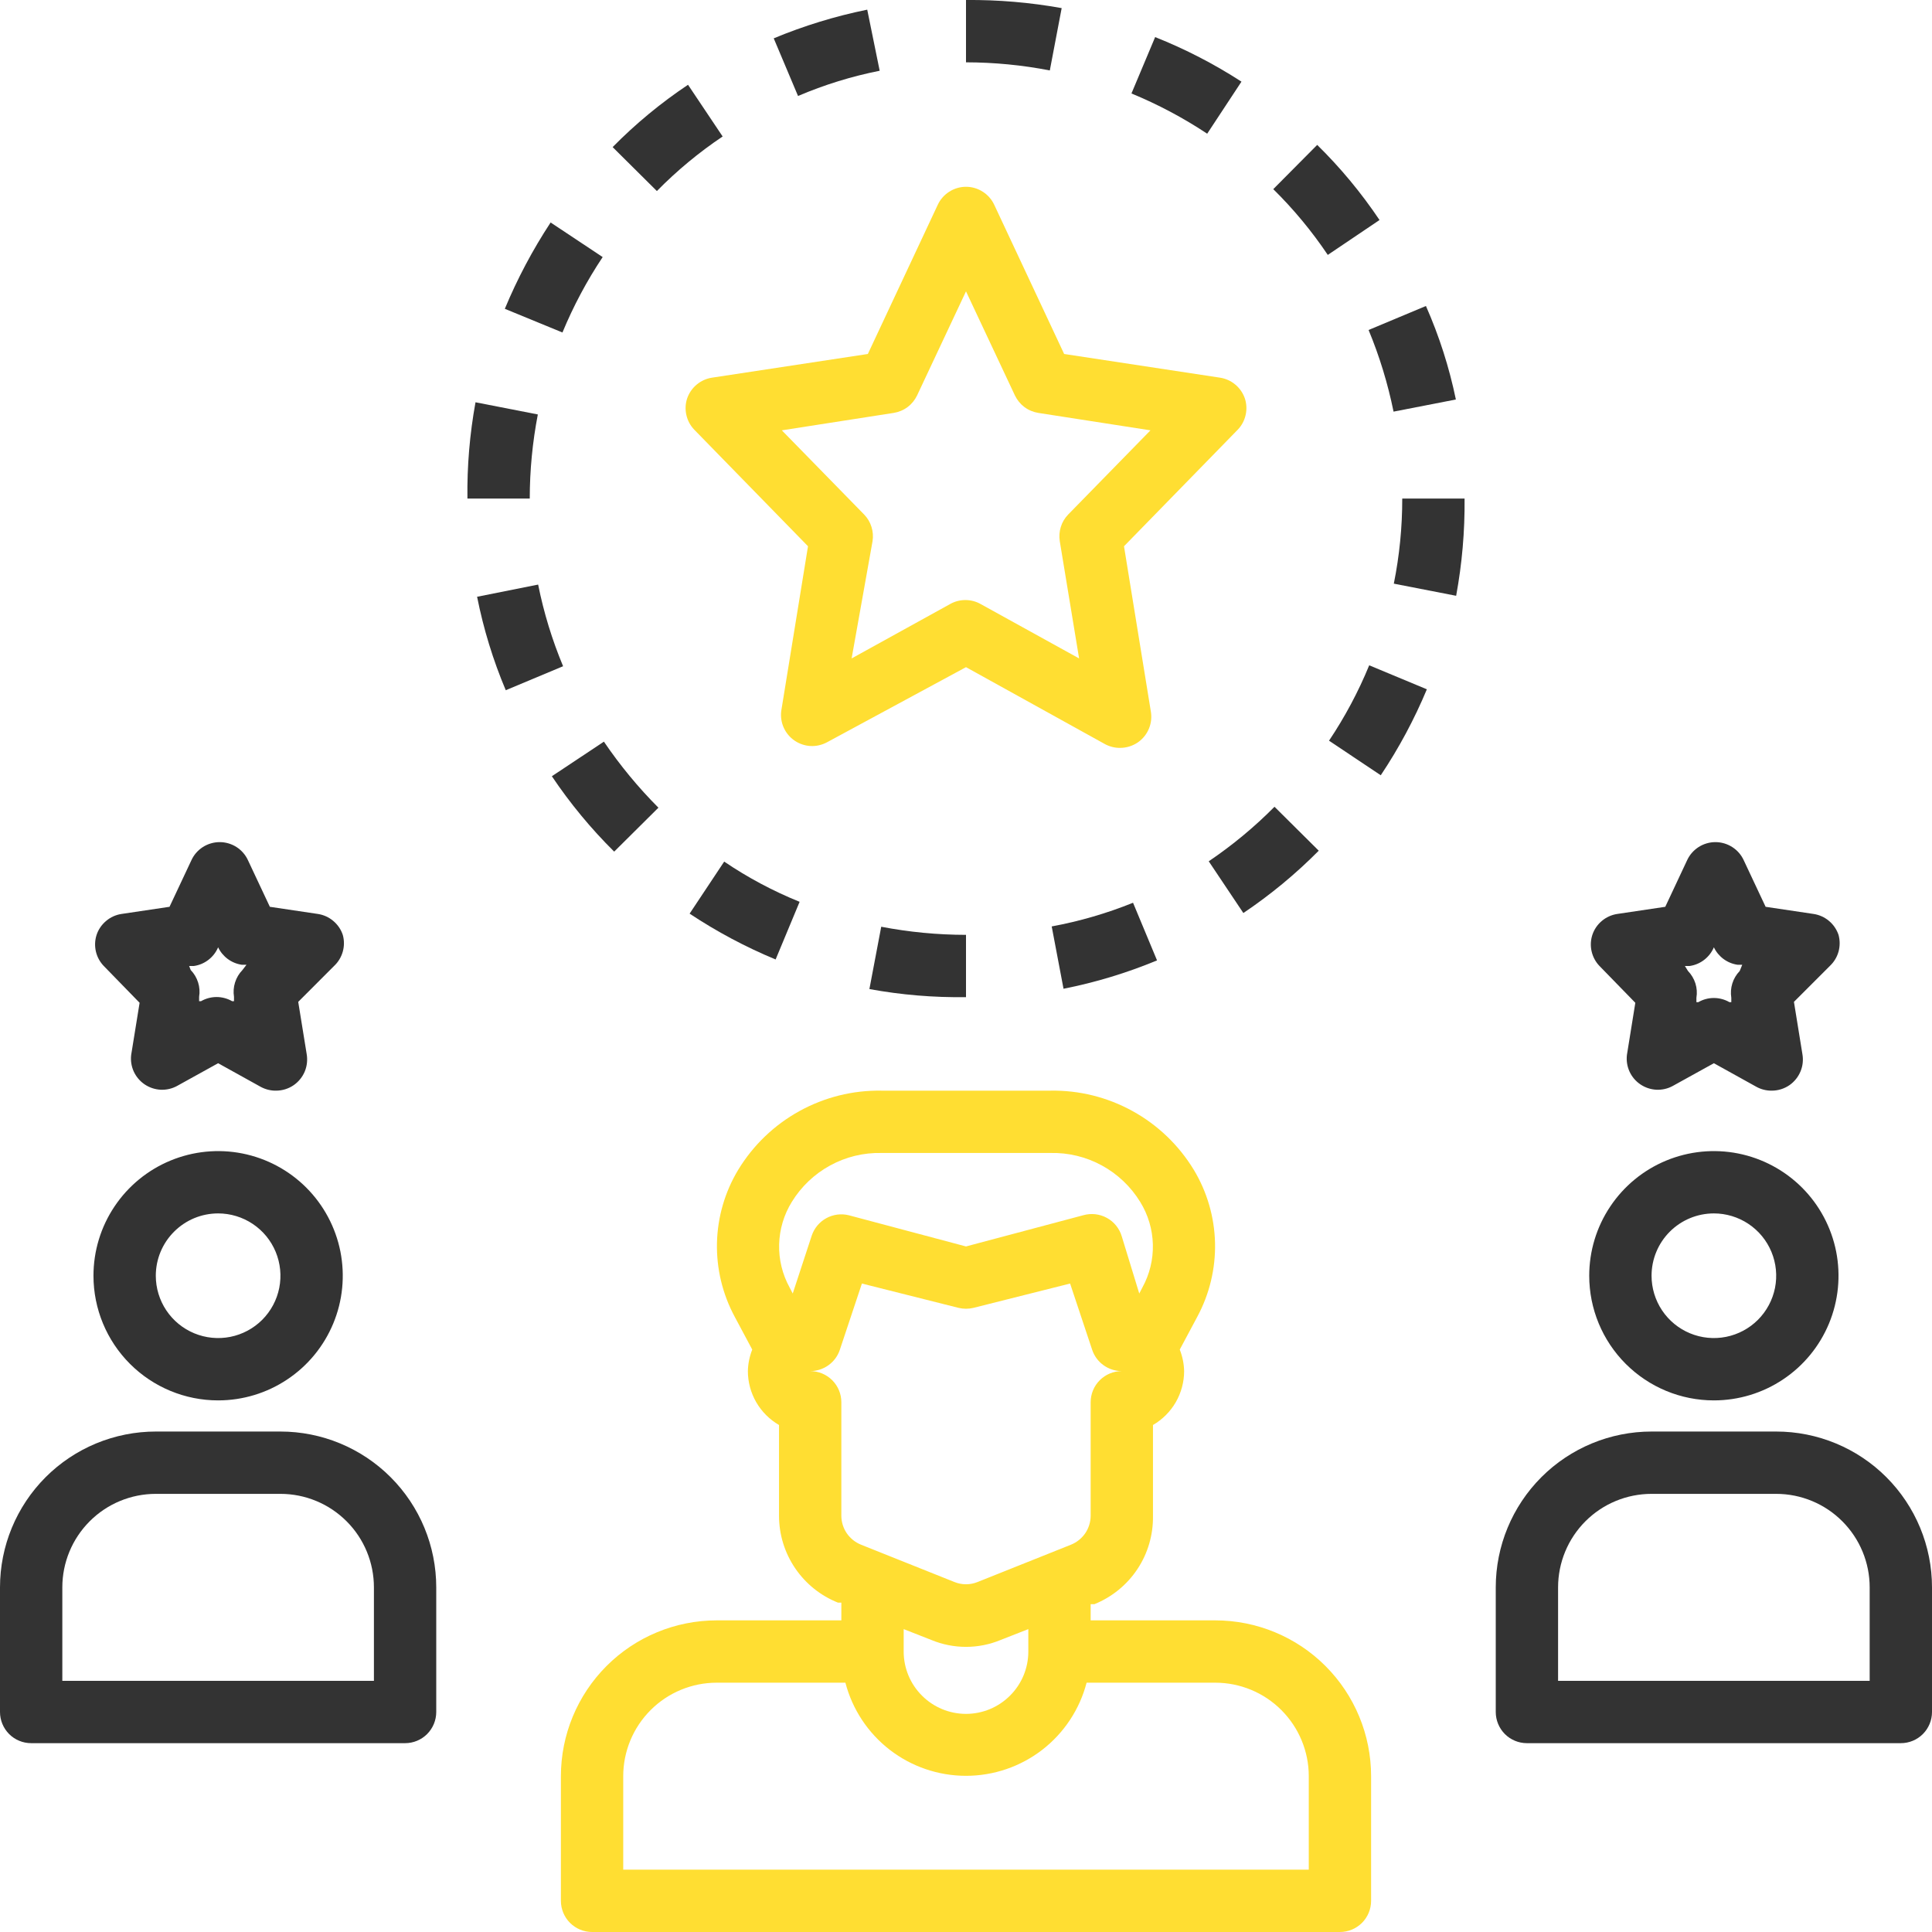 <svg width="50" height="50" viewBox="0 0 50 50" fill="none" xmlns="http://www.w3.org/2000/svg">
<g clip-path="url(#clip0_37_17)">
<path d="M5.645 36.242C6.283 36.242 6.907 36.053 7.437 35.698C7.968 35.344 8.381 34.84 8.625 34.251C8.87 33.661 8.933 33.013 8.809 32.387C8.684 31.761 8.377 31.186 7.926 30.735C7.475 30.284 6.9 29.977 6.274 29.852C5.649 29.728 5 29.792 4.411 30.036C3.821 30.28 3.317 30.694 2.963 31.224C2.608 31.754 2.419 32.378 2.419 33.016C2.419 33.872 2.759 34.692 3.364 35.297C3.969 35.902 4.79 36.242 5.645 36.242ZM5.645 31.403C5.964 31.403 6.276 31.498 6.541 31.675C6.806 31.852 7.013 32.104 7.135 32.399C7.257 32.694 7.289 33.018 7.227 33.331C7.165 33.644 7.011 33.931 6.786 34.157C6.56 34.382 6.273 34.536 5.96 34.598C5.647 34.66 5.323 34.628 5.028 34.506C4.733 34.384 4.481 34.177 4.304 33.912C4.127 33.647 4.032 33.335 4.032 33.016C4.032 32.588 4.202 32.178 4.505 31.876C4.807 31.573 5.217 31.403 5.645 31.403Z" fill="#333333"/>
<path d="M0.806 45.113H10.484C10.698 45.113 10.903 45.028 11.054 44.877C11.205 44.725 11.29 44.52 11.29 44.306V41.081C11.29 40.011 10.866 38.986 10.109 38.229C9.353 37.473 8.327 37.048 7.258 37.048H4.032C3.503 37.048 2.978 37.153 2.489 37.355C2 37.558 1.555 37.855 1.181 38.229C0.425 38.986 0 40.011 0 41.081V44.306C0 44.52 0.085 44.725 0.236 44.877C0.387 45.028 0.593 45.113 0.806 45.113ZM1.613 41.081C1.613 40.439 1.868 39.824 2.322 39.37C2.775 38.916 3.391 38.661 4.032 38.661H7.258C7.9 38.661 8.515 38.916 8.969 39.37C9.423 39.824 9.677 40.439 9.677 41.081V43.5H1.613V41.081Z" fill="#333333"/>
<path d="M44.355 36.242C44.993 36.242 45.617 36.053 46.147 35.698C46.678 35.344 47.091 34.84 47.335 34.251C47.579 33.661 47.643 33.013 47.519 32.387C47.394 31.761 47.087 31.186 46.636 30.735C46.185 30.284 45.61 29.977 44.984 29.852C44.358 29.728 43.71 29.792 43.12 30.036C42.531 30.28 42.027 30.694 41.673 31.224C41.318 31.754 41.129 32.378 41.129 33.016C41.129 33.872 41.469 34.692 42.074 35.297C42.679 35.902 43.499 36.242 44.355 36.242ZM44.355 31.403C44.674 31.403 44.986 31.498 45.251 31.675C45.516 31.852 45.723 32.104 45.845 32.399C45.967 32.694 45.999 33.018 45.937 33.331C45.874 33.644 45.721 33.931 45.495 34.157C45.27 34.382 44.982 34.536 44.669 34.598C44.357 34.66 44.032 34.628 43.738 34.506C43.443 34.384 43.191 34.177 43.014 33.912C42.837 33.647 42.742 33.335 42.742 33.016C42.742 32.588 42.912 32.178 43.214 31.876C43.517 31.573 43.927 31.403 44.355 31.403Z" fill="#333333"/>
<path d="M45.968 37.048H42.742C41.673 37.048 40.647 37.473 39.891 38.229C39.135 38.986 38.71 40.011 38.71 41.081V44.306C38.71 44.52 38.795 44.725 38.946 44.877C39.097 45.028 39.302 45.113 39.516 45.113H49.194C49.407 45.113 49.613 45.028 49.764 44.877C49.915 44.725 50 44.52 50 44.306V41.081C50 40.011 49.575 38.986 48.819 38.229C48.063 37.473 47.037 37.048 45.968 37.048ZM48.387 43.5H40.323V41.081C40.323 40.439 40.578 39.824 41.031 39.37C41.485 38.916 42.1 38.661 42.742 38.661H45.968C46.609 38.661 47.225 38.916 47.678 39.37C48.132 39.824 48.387 40.439 48.387 41.081V43.5Z" fill="#333333"/>
<path d="M34.677 50C34.891 50 35.096 49.915 35.248 49.764C35.399 49.612 35.484 49.407 35.484 49.193V45.968C35.484 44.898 35.059 43.873 34.303 43.116C33.547 42.36 32.521 41.935 31.452 41.935H28.226V41.516H28.323C28.776 41.333 29.164 41.018 29.435 40.61C29.706 40.203 29.846 39.723 29.839 39.234V36.879C30.084 36.737 30.287 36.534 30.429 36.289C30.57 36.044 30.645 35.767 30.645 35.484C30.641 35.293 30.602 35.105 30.532 34.927L30.984 34.081C31.301 33.493 31.46 32.833 31.445 32.166C31.429 31.498 31.24 30.846 30.895 30.274C30.509 29.639 29.964 29.115 29.313 28.756C28.662 28.396 27.929 28.213 27.186 28.226H22.814C22.071 28.213 21.338 28.396 20.687 28.756C20.036 29.115 19.491 29.639 19.105 30.274C18.76 30.846 18.571 31.498 18.555 32.166C18.54 32.833 18.699 33.493 19.016 34.081L19.468 34.927C19.398 35.105 19.359 35.293 19.355 35.484C19.355 35.767 19.43 36.044 19.571 36.289C19.713 36.534 19.916 36.737 20.161 36.879V39.234C20.162 39.717 20.308 40.189 20.58 40.588C20.852 40.988 21.237 41.297 21.686 41.476H21.774V41.935H18.548C17.479 41.935 16.453 42.36 15.697 43.116C14.941 43.873 14.516 44.898 14.516 45.968V49.193C14.516 49.407 14.601 49.612 14.752 49.764C14.904 49.915 15.109 50 15.323 50H34.677ZM20.516 33.476L20.436 33.322C20.248 32.981 20.154 32.596 20.164 32.206C20.174 31.816 20.287 31.436 20.492 31.105C20.735 30.709 21.077 30.384 21.484 30.162C21.892 29.939 22.35 29.828 22.814 29.839H27.186C27.649 29.828 28.108 29.939 28.516 30.162C28.923 30.384 29.265 30.709 29.508 31.105C29.713 31.436 29.826 31.816 29.836 32.206C29.846 32.596 29.752 32.981 29.564 33.322L29.484 33.476L29.032 32C28.972 31.794 28.833 31.621 28.646 31.519C28.458 31.416 28.238 31.392 28.032 31.451L25 32.258L21.968 31.451C21.771 31.402 21.563 31.429 21.386 31.526C21.208 31.623 21.073 31.784 21.008 31.976L20.516 33.476ZM20.968 35.484C21.137 35.484 21.302 35.431 21.439 35.333C21.577 35.235 21.68 35.096 21.734 34.935L22.306 33.218L24.806 33.847C24.934 33.878 25.066 33.878 25.194 33.847L27.694 33.218L28.266 34.935C28.32 35.096 28.423 35.235 28.561 35.333C28.698 35.431 28.863 35.484 29.032 35.484C28.818 35.484 28.613 35.569 28.462 35.72C28.311 35.871 28.226 36.076 28.226 36.29V39.234C28.224 39.394 28.175 39.55 28.085 39.682C27.994 39.814 27.866 39.916 27.718 39.976L25.298 40.943C25.107 41.02 24.893 41.02 24.702 40.943L22.282 39.976C22.134 39.916 22.006 39.814 21.915 39.682C21.825 39.55 21.776 39.394 21.774 39.234V36.29C21.774 36.076 21.689 35.871 21.538 35.72C21.387 35.569 21.182 35.484 20.968 35.484ZM26.613 42.161V42.742C26.613 43.17 26.443 43.58 26.14 43.882C25.838 44.185 25.428 44.355 25 44.355C24.572 44.355 24.162 44.185 23.86 43.882C23.557 43.58 23.387 43.17 23.387 42.742V42.161L24.105 42.443C24.678 42.68 25.322 42.68 25.895 42.443L26.613 42.161ZM16.129 45.968C16.129 45.326 16.384 44.711 16.838 44.257C17.291 43.803 17.907 43.548 18.548 43.548H21.879C22.059 44.239 22.464 44.85 23.028 45.286C23.593 45.722 24.287 45.958 25 45.958C25.713 45.958 26.407 45.722 26.972 45.286C27.536 44.85 27.941 44.239 28.121 43.548H31.452C32.093 43.548 32.709 43.803 33.162 44.257C33.616 44.711 33.871 45.326 33.871 45.968V48.387H16.129V45.968Z" fill="#FFDE32"/>
<path d="M8.871 24.194C8.824 24.053 8.738 23.928 8.624 23.833C8.511 23.737 8.373 23.675 8.226 23.653L6.984 23.468L6.419 22.266C6.355 22.125 6.252 22.006 6.122 21.922C5.992 21.839 5.84 21.794 5.686 21.794C5.531 21.794 5.379 21.839 5.249 21.922C5.119 22.006 5.016 22.125 4.952 22.266L4.387 23.468L3.145 23.653C2.998 23.675 2.86 23.737 2.747 23.833C2.633 23.928 2.547 24.053 2.5 24.194C2.455 24.332 2.449 24.48 2.481 24.622C2.514 24.765 2.585 24.895 2.686 25L3.613 25.952L3.395 27.299C3.377 27.446 3.4 27.595 3.461 27.73C3.522 27.864 3.62 27.98 3.742 28.063C3.865 28.146 4.008 28.194 4.156 28.202C4.303 28.209 4.451 28.176 4.581 28.105L5.645 27.516L6.75 28.129C6.869 28.193 7.002 28.227 7.137 28.226C7.304 28.227 7.468 28.177 7.605 28.081C7.731 27.992 7.83 27.869 7.889 27.726C7.947 27.583 7.963 27.426 7.936 27.274L7.718 25.928L8.645 25C8.753 24.899 8.831 24.771 8.871 24.628C8.911 24.486 8.911 24.336 8.871 24.194ZM6.274 25.105C6.186 25.195 6.121 25.305 6.083 25.426C6.045 25.546 6.036 25.674 6.056 25.799V25.911H6.008C5.886 25.841 5.746 25.803 5.605 25.803C5.463 25.803 5.324 25.841 5.202 25.911H5.153V25.799C5.174 25.674 5.165 25.546 5.127 25.426C5.089 25.305 5.024 25.195 4.936 25.105L4.895 25H5.016C5.154 24.981 5.284 24.926 5.394 24.841C5.505 24.756 5.591 24.644 5.645 24.516C5.702 24.636 5.788 24.74 5.895 24.819C6.002 24.898 6.127 24.949 6.258 24.968H6.379L6.274 25.105Z" fill="#333333"/>
<path d="M47.581 24.194C47.533 24.053 47.448 23.928 47.334 23.833C47.22 23.737 47.082 23.675 46.935 23.653L45.694 23.468L45.129 22.266C45.065 22.125 44.962 22.006 44.831 21.922C44.701 21.839 44.55 21.794 44.395 21.794C44.24 21.794 44.089 21.839 43.959 21.922C43.829 22.006 43.725 22.125 43.661 22.266L43.097 23.468L41.855 23.653C41.708 23.675 41.57 23.737 41.456 23.833C41.342 23.928 41.257 24.053 41.21 24.194C41.165 24.332 41.158 24.48 41.191 24.622C41.224 24.765 41.294 24.895 41.395 25L42.322 25.952L42.105 27.299C42.087 27.446 42.11 27.595 42.171 27.73C42.232 27.864 42.329 27.98 42.452 28.063C42.574 28.146 42.717 28.194 42.865 28.202C43.013 28.209 43.16 28.176 43.29 28.105L44.355 27.516L45.46 28.129C45.578 28.193 45.712 28.227 45.847 28.226C46.014 28.227 46.177 28.177 46.315 28.081C46.441 27.992 46.539 27.869 46.598 27.726C46.657 27.583 46.673 27.426 46.645 27.274L46.427 25.928L47.355 25C47.463 24.899 47.541 24.771 47.581 24.628C47.62 24.486 47.62 24.336 47.581 24.194ZM45.024 25.129C44.936 25.22 44.87 25.33 44.833 25.45C44.795 25.57 44.786 25.698 44.806 25.823V25.936H44.758C44.635 25.865 44.496 25.828 44.355 25.828C44.213 25.828 44.074 25.865 43.952 25.936H43.903V25.823C43.924 25.698 43.915 25.57 43.877 25.45C43.839 25.33 43.773 25.22 43.685 25.129L43.605 25H43.726C43.863 24.981 43.994 24.926 44.104 24.841C44.214 24.756 44.301 24.644 44.355 24.516C44.412 24.636 44.498 24.74 44.605 24.819C44.712 24.898 44.836 24.949 44.968 24.968H45.089L45.024 25.129Z" fill="#333333"/>
<path d="M17.782 10.315C17.737 10.453 17.731 10.601 17.764 10.743C17.796 10.886 17.867 11.016 17.968 11.121L20.911 14.137L20.218 18.403C20.2 18.55 20.223 18.7 20.284 18.834C20.345 18.969 20.442 19.085 20.565 19.168C20.687 19.251 20.83 19.299 20.978 19.307C21.126 19.314 21.273 19.28 21.403 19.21L25 17.266L28.597 19.258C28.716 19.322 28.849 19.356 28.984 19.355C29.151 19.356 29.314 19.305 29.452 19.21C29.578 19.121 29.677 18.998 29.735 18.855C29.794 18.712 29.81 18.555 29.782 18.403L29.089 14.137L32.032 11.121C32.133 11.016 32.204 10.886 32.236 10.743C32.269 10.601 32.263 10.453 32.218 10.315C32.17 10.174 32.085 10.049 31.971 9.954C31.857 9.858 31.719 9.796 31.573 9.774L27.54 9.161L25.734 5.307C25.67 5.166 25.566 5.046 25.436 4.963C25.306 4.879 25.155 4.834 25 4.834C24.845 4.834 24.694 4.879 24.564 4.963C24.434 5.046 24.33 5.166 24.266 5.307L22.46 9.161L18.427 9.774C18.281 9.796 18.143 9.858 18.029 9.954C17.915 10.049 17.83 10.174 17.782 10.315ZM23.129 10.686C23.259 10.665 23.382 10.614 23.488 10.535C23.593 10.456 23.677 10.353 23.734 10.234L25 7.54L26.266 10.234C26.323 10.353 26.407 10.456 26.512 10.535C26.618 10.614 26.741 10.665 26.871 10.686L29.774 11.137L27.645 13.315C27.557 13.405 27.491 13.515 27.454 13.636C27.416 13.756 27.407 13.884 27.427 14.008L27.927 17.04L25.387 15.637C25.265 15.566 25.125 15.529 24.984 15.529C24.842 15.529 24.703 15.566 24.581 15.637L22.04 17.04L22.581 14.008C22.601 13.884 22.592 13.756 22.554 13.636C22.517 13.515 22.451 13.405 22.363 13.315L20.234 11.137L23.129 10.686Z" fill="#FFDE32"/>
<path d="M12.347 15.444C12.512 16.273 12.76 17.084 13.089 17.863L14.573 17.242C14.289 16.561 14.072 15.853 13.927 15.129L12.347 15.444Z" fill="#333333"/>
<path d="M13.065 7.992L14.556 8.605C14.839 7.922 15.187 7.268 15.597 6.653L14.25 5.758C13.786 6.464 13.389 7.212 13.065 7.992Z" fill="#333333"/>
<path d="M12.097 12.903H13.71C13.71 12.172 13.781 11.443 13.919 10.726L12.306 10.411C12.156 11.233 12.086 12.068 12.097 12.903Z" fill="#333333"/>
<path d="M36.29 12.903C36.291 13.643 36.218 14.38 36.072 15.105L37.685 15.419C37.838 14.59 37.911 13.747 37.903 12.903H37.581H36.29Z" fill="#333333"/>
<path d="M14.282 20.089C14.754 20.791 15.294 21.445 15.895 22.04L17.04 20.903C16.517 20.379 16.045 19.806 15.629 19.194L14.282 20.089Z" fill="#333333"/>
<path d="M32.952 4.895C33.478 5.413 33.951 5.984 34.363 6.597L35.702 5.694C35.231 4.993 34.691 4.341 34.089 3.75L32.952 4.895Z" fill="#333333"/>
<path d="M29.895 0.96L29.282 2.419C29.968 2.702 30.624 3.05 31.242 3.46L32.129 2.113C31.424 1.657 30.676 1.27 29.895 0.96Z" fill="#333333"/>
<path d="M27.169 1.823L27.476 0.21C26.659 0.063 25.83 -0.007 25 -2.88258e-05V1.613C25.728 1.614 26.454 1.684 27.169 1.823Z" fill="#333333"/>
<path d="M36.903 7.919L35.419 8.54C35.702 9.222 35.918 9.93 36.065 10.653L37.678 10.339C37.506 9.507 37.246 8.696 36.903 7.919Z" fill="#333333"/>
<path d="M15.855 3.807L17 4.944C17.518 4.417 18.088 3.944 18.702 3.532L17.806 2.194C17.103 2.663 16.449 3.204 15.855 3.807Z" fill="#333333"/>
<path d="M22.444 0.25C21.615 0.419 20.805 0.667 20.024 0.992L20.653 2.484C21.333 2.194 22.041 1.975 22.766 1.831L22.444 0.25Z" fill="#333333"/>
<path d="M35.734 20.064C36.202 19.363 36.602 18.617 36.927 17.839L35.435 17.218C35.155 17.901 34.806 18.555 34.395 19.169L35.734 20.064Z" fill="#333333"/>
<path d="M32.178 23.629C32.88 23.157 33.533 22.617 34.129 22.016L32.984 20.879C32.464 21.404 31.894 21.876 31.282 22.29L32.178 23.629Z" fill="#333333"/>
<path d="M17.847 23.645C18.549 24.111 19.294 24.508 20.073 24.831L20.694 23.339C20.008 23.061 19.354 22.713 18.742 22.298L17.847 23.645Z" fill="#333333"/>
<path d="M22.806 23.984L22.5 25.597C23.325 25.748 24.162 25.818 25 25.806V24.194C24.264 24.193 23.529 24.123 22.806 23.984Z" fill="#333333"/>
<path d="M27.218 23.976L27.524 25.589C28.353 25.425 29.163 25.179 29.944 24.855L29.323 23.363C28.643 23.638 27.938 23.843 27.218 23.976Z" fill="#333333"/>
</g>
<defs>
<clipPath id="clip0_37_17">
<rect width="50" height="50" fill="white"/>
</clipPath>
</defs>
</svg>
